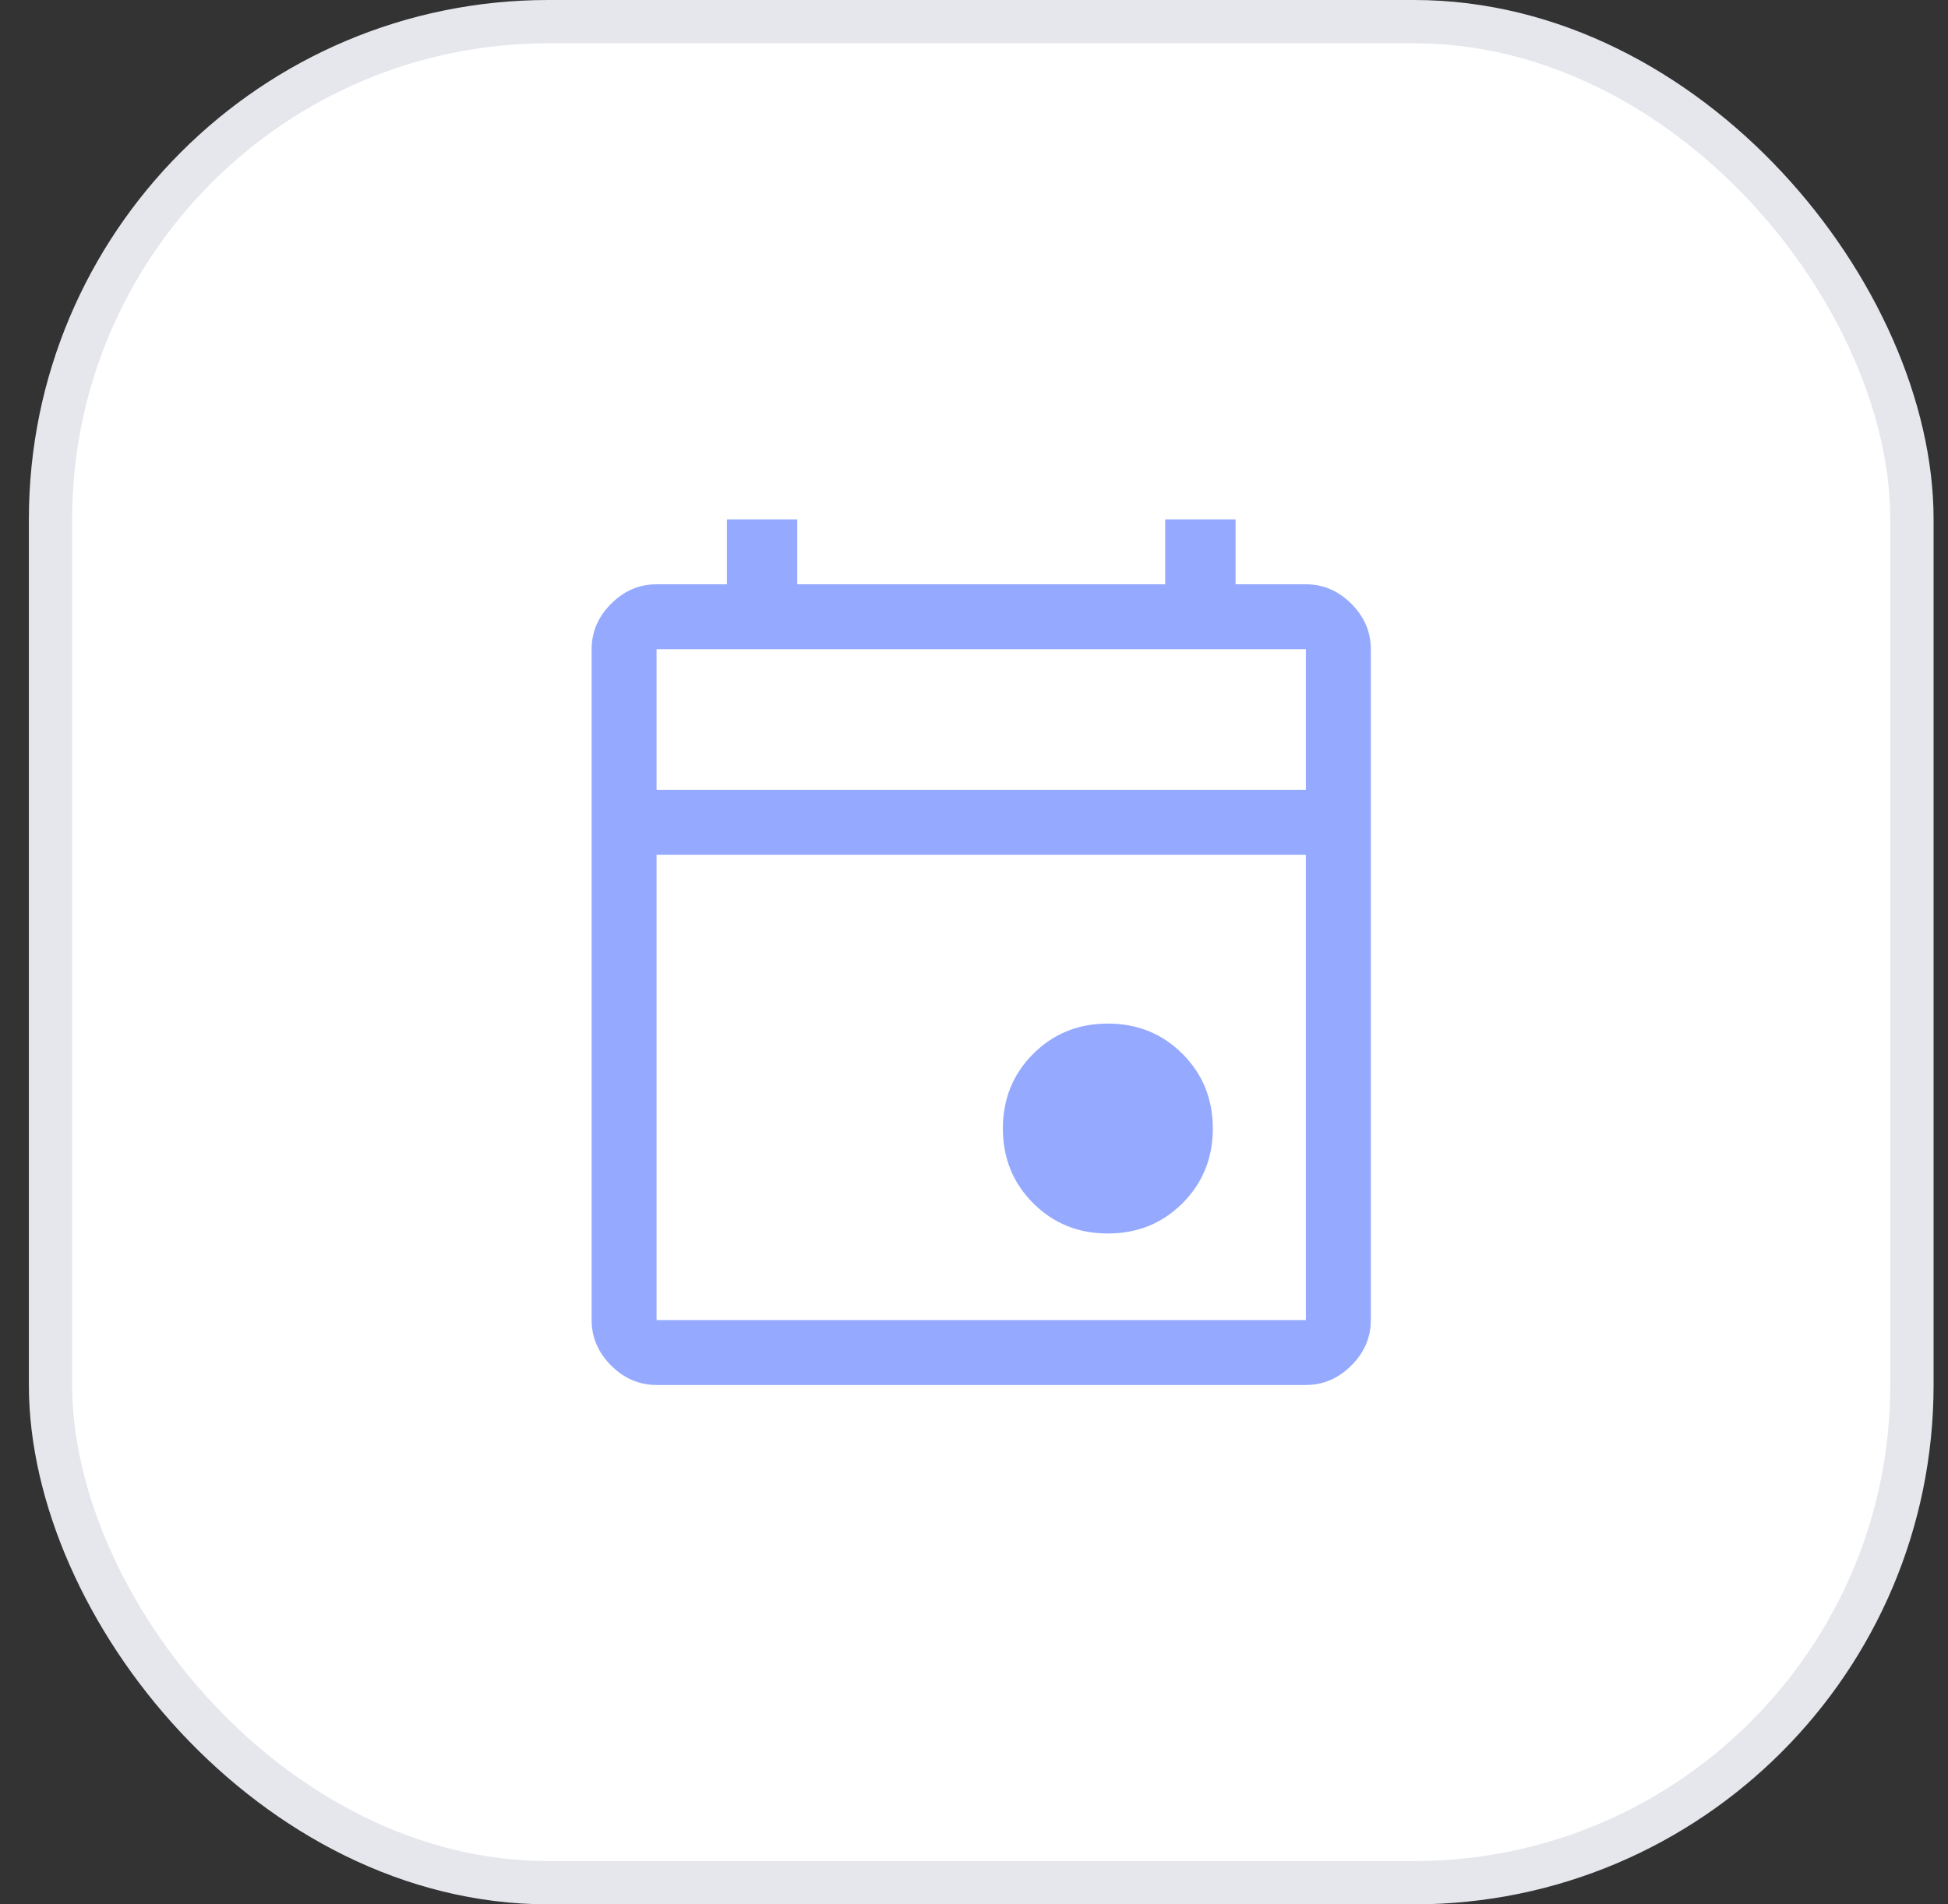 <svg width="45" height="44" viewBox="0 0 45 44" fill="none" xmlns="http://www.w3.org/2000/svg">
<rect x="0" y="0" width="45" height="44" fill="#333333" stroke="none"/>
<rect x="1.167" y="0.5" width="43" height="43" rx="11.5" fill="white" stroke="#E5E7ED"/>
<g clip-path="url(#clip0_27302_2240)">
<path d="M25.592 28.5C24.908 28.5 24.333 28.267 23.867 27.8C23.4 27.333 23.167 26.758 23.167 26.075C23.167 25.392 23.4 24.817 23.867 24.35C24.333 23.883 24.908 23.65 25.592 23.65C26.275 23.65 26.85 23.883 27.317 24.35C27.783 24.817 28.017 25.392 28.017 26.075C28.017 26.758 27.783 27.333 27.317 27.8C26.85 28.267 26.275 28.5 25.592 28.5ZM15.167 32C14.767 32 14.417 31.85 14.117 31.55C13.817 31.25 13.667 30.9 13.667 30.5V15C13.667 14.6 13.817 14.25 14.117 13.95C14.417 13.65 14.767 13.5 15.167 13.5H16.792V12H18.417V13.5H26.917V12H28.542V13.5H30.167C30.567 13.5 30.917 13.65 31.217 13.95C31.517 14.25 31.667 14.6 31.667 15V30.5C31.667 30.9 31.517 31.25 31.217 31.55C30.917 31.85 30.567 32 30.167 32H15.167ZM15.167 30.5H30.167V19.75H15.167V30.5ZM15.167 18.25H30.167V15H15.167V18.25ZM15.167 18.25V15V18.25Z" fill="#95AAFF"/>
</g>
<defs>
<clipPath id="clip0_27302_2240">
<rect width="24" height="24" fill="white" transform="translate(10.667 10)"/>
</clipPath>
</defs>
</svg>
